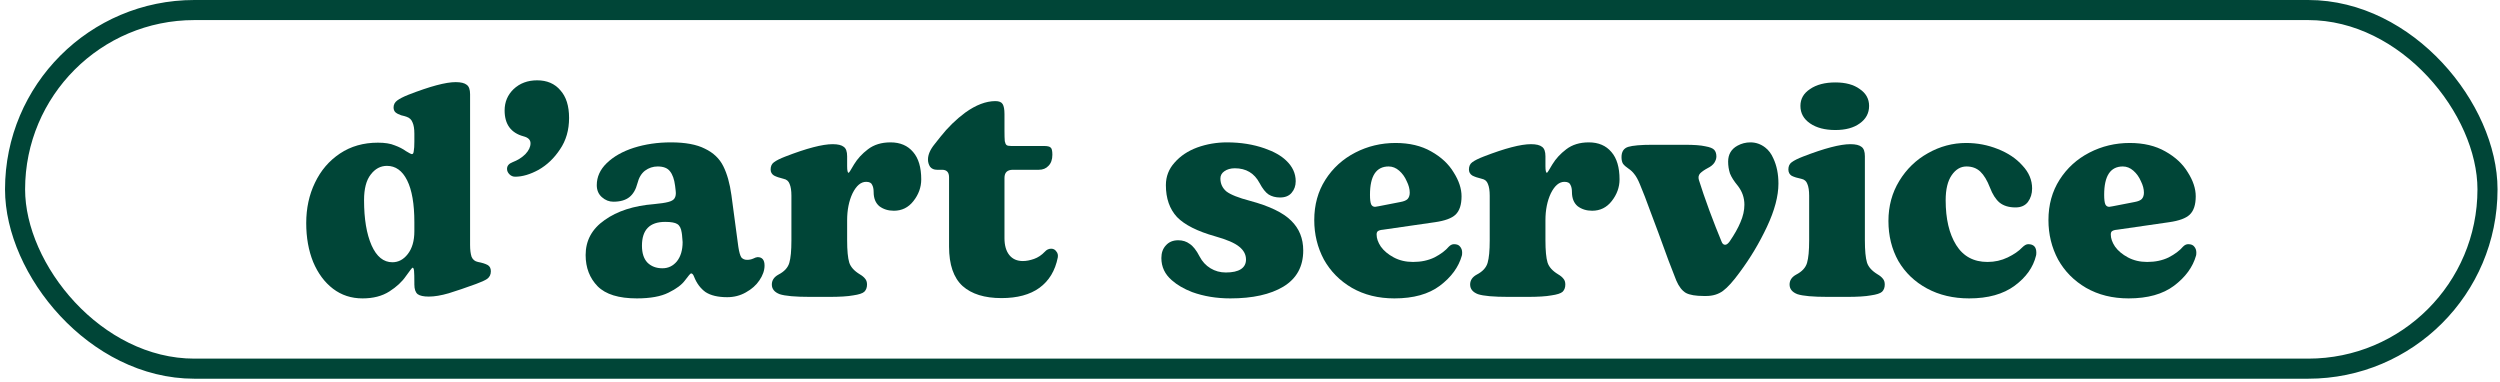 <svg width="249" height="38" viewBox="0 0 249 38" fill="none" xmlns="http://www.w3.org/2000/svg">
<rect x="1.5" y="1" width="246.255" height="35.72" rx="17.86" stroke="#004537" stroke-width="2"/>
<path d="M212.005 29.72C210.405 29.72 208.995 29.37 207.775 28.67C206.575 27.97 205.645 27.03 204.985 25.85C204.345 24.65 204.025 23.34 204.025 21.92C204.025 20.4 204.395 19.06 205.135 17.9C205.875 16.74 206.865 15.84 208.105 15.2C209.345 14.56 210.685 14.24 212.125 14.24C213.505 14.24 214.685 14.52 215.665 15.08C216.665 15.64 217.415 16.34 217.915 17.18C218.435 18 218.695 18.79 218.695 19.55C218.695 20.39 218.495 21 218.095 21.38C217.715 21.74 217.035 21.99 216.055 22.13L210.865 22.88C210.625 22.9 210.455 22.95 210.355 23.03C210.275 23.09 210.235 23.2 210.235 23.36C210.235 23.74 210.375 24.14 210.655 24.56C210.955 24.98 211.385 25.34 211.945 25.64C212.505 25.94 213.145 26.09 213.865 26.09C214.665 26.09 215.375 25.94 215.995 25.64C216.615 25.32 217.095 24.96 217.435 24.56C217.595 24.4 217.765 24.32 217.945 24.32C218.225 24.32 218.425 24.4 218.545 24.56C218.685 24.72 218.755 24.92 218.755 25.16C218.755 25.3 218.745 25.4 218.725 25.46C218.405 26.6 217.675 27.6 216.535 28.46C215.415 29.3 213.905 29.72 212.005 29.72ZM212.605 20.12C212.945 20.06 213.185 19.96 213.325 19.82C213.465 19.66 213.535 19.45 213.535 19.19C213.535 18.83 213.435 18.45 213.235 18.05C213.055 17.63 212.805 17.28 212.485 17C212.165 16.72 211.815 16.58 211.435 16.58C210.195 16.58 209.575 17.52 209.575 19.4C209.575 19.86 209.615 20.18 209.695 20.36C209.775 20.52 209.905 20.6 210.085 20.6L210.445 20.54L212.605 20.12Z" fill="#004537"/>
<path d="M196.128 29.72C194.548 29.72 193.148 29.39 191.928 28.73C190.708 28.07 189.758 27.16 189.078 26C188.418 24.82 188.088 23.49 188.088 22.01C188.088 20.53 188.448 19.2 189.168 18.02C189.888 16.84 190.838 15.92 192.018 15.26C193.218 14.58 194.488 14.24 195.828 14.24C196.928 14.24 197.978 14.44 198.978 14.84C199.998 15.24 200.818 15.79 201.438 16.49C202.078 17.17 202.398 17.93 202.398 18.77C202.398 19.29 202.258 19.74 201.978 20.12C201.698 20.48 201.288 20.66 200.748 20.66C200.088 20.66 199.558 20.5 199.158 20.18C198.778 19.86 198.458 19.36 198.198 18.68C197.918 17.96 197.598 17.43 197.238 17.09C196.878 16.75 196.418 16.58 195.858 16.58C195.278 16.58 194.788 16.87 194.388 17.45C193.988 18.03 193.788 18.86 193.788 19.94C193.788 21.8 194.138 23.29 194.838 24.41C195.538 25.53 196.578 26.09 197.958 26.09C198.678 26.09 199.348 25.94 199.968 25.64C200.588 25.34 201.068 25.01 201.408 24.65C201.628 24.43 201.828 24.32 202.008 24.32C202.548 24.32 202.818 24.6 202.818 25.16C202.818 25.3 202.808 25.4 202.788 25.46C202.508 26.62 201.798 27.62 200.658 28.46C199.518 29.3 198.008 29.72 196.128 29.72Z" fill="#004537"/>
<path d="M182.082 29.57C180.582 29.57 179.562 29.48 179.022 29.3C178.502 29.1 178.242 28.78 178.242 28.34C178.242 27.92 178.462 27.59 178.902 27.35C179.482 27.05 179.842 26.66 179.982 26.18C180.122 25.7 180.192 24.96 180.192 23.96V19.49C180.192 18.99 180.132 18.6 180.012 18.32C179.912 18.04 179.712 17.87 179.412 17.81C179.012 17.73 178.692 17.63 178.452 17.51C178.232 17.37 178.122 17.16 178.122 16.88C178.122 16.56 178.232 16.32 178.452 16.16C178.692 15.98 179.072 15.79 179.592 15.59C181.712 14.77 183.282 14.36 184.302 14.36C184.822 14.36 185.192 14.45 185.412 14.63C185.632 14.79 185.742 15.1 185.742 15.56V23.93C185.742 24.95 185.812 25.69 185.952 26.15C186.092 26.59 186.442 26.98 187.002 27.32C187.242 27.46 187.422 27.61 187.542 27.77C187.662 27.91 187.722 28.1 187.722 28.34C187.722 28.64 187.632 28.88 187.452 29.06C187.272 29.22 186.902 29.34 186.342 29.42C185.802 29.52 185.002 29.57 183.942 29.57H182.082ZM182.802 12.95C181.762 12.95 180.922 12.73 180.282 12.29C179.642 11.85 179.322 11.27 179.322 10.55C179.322 9.85 179.642 9.29 180.282 8.87C180.922 8.43 181.762 8.21 182.802 8.21C183.822 8.21 184.632 8.43 185.232 8.87C185.852 9.29 186.162 9.85 186.162 10.55C186.162 11.27 185.852 11.85 185.232 12.29C184.632 12.73 183.822 12.95 182.802 12.95Z" fill="#004537"/>
<path d="M169.692 29.48C168.892 29.48 168.302 29.38 167.922 29.18C167.542 28.96 167.222 28.55 166.962 27.95C166.522 26.87 165.922 25.27 165.162 23.15C164.982 22.69 164.712 21.97 164.352 20.99C163.992 19.99 163.652 19.11 163.332 18.35C163.152 17.91 162.972 17.58 162.792 17.36C162.632 17.14 162.432 16.95 162.192 16.79C161.952 16.63 161.772 16.47 161.652 16.31C161.552 16.15 161.502 15.93 161.502 15.65C161.502 15.11 161.722 14.77 162.162 14.63C162.622 14.49 163.432 14.42 164.592 14.42H167.832C168.732 14.42 169.402 14.47 169.842 14.57C170.302 14.65 170.602 14.77 170.742 14.93C170.882 15.09 170.952 15.31 170.952 15.59C170.952 15.79 170.882 16 170.742 16.22C170.602 16.42 170.392 16.59 170.112 16.73C169.772 16.91 169.512 17.09 169.332 17.27C169.172 17.45 169.132 17.67 169.212 17.93C169.472 18.77 169.822 19.79 170.262 20.99C170.702 22.17 171.102 23.19 171.462 24.05C171.542 24.27 171.662 24.38 171.822 24.38C171.962 24.38 172.112 24.27 172.272 24.05C172.752 23.35 173.112 22.71 173.352 22.13C173.612 21.53 173.742 20.95 173.742 20.39C173.742 19.69 173.522 19.06 173.082 18.5C172.702 18.04 172.442 17.63 172.302 17.27C172.182 16.89 172.122 16.5 172.122 16.1C172.122 15.38 172.432 14.85 173.052 14.51C173.452 14.29 173.882 14.18 174.342 14.18C174.882 14.18 175.372 14.35 175.812 14.69C176.152 14.95 176.422 15.31 176.622 15.77C176.962 16.49 177.132 17.33 177.132 18.29C177.132 19.53 176.752 20.96 175.992 22.58C175.232 24.2 174.322 25.72 173.262 27.14C172.622 28.02 172.072 28.63 171.612 28.97C171.152 29.31 170.592 29.48 169.932 29.48H169.692Z" fill="#004537"/>
<path d="M150.266 29.57C148.766 29.57 147.746 29.48 147.206 29.3C146.686 29.1 146.426 28.78 146.426 28.34C146.426 27.92 146.646 27.59 147.086 27.35C147.666 27.05 148.026 26.66 148.166 26.18C148.306 25.7 148.376 24.96 148.376 23.96V19.49C148.376 18.99 148.316 18.6 148.196 18.32C148.096 18.04 147.896 17.87 147.596 17.81C147.176 17.71 146.856 17.6 146.636 17.48C146.416 17.34 146.306 17.14 146.306 16.88C146.306 16.56 146.416 16.32 146.636 16.16C146.876 15.98 147.256 15.79 147.776 15.59C149.896 14.77 151.466 14.36 152.486 14.36C153.006 14.36 153.376 14.45 153.596 14.63C153.816 14.79 153.926 15.1 153.926 15.56V16.55C153.926 16.99 153.976 17.21 154.076 17.21C154.116 17.21 154.296 16.93 154.616 16.37C154.956 15.81 155.416 15.31 155.996 14.87C156.596 14.41 157.346 14.18 158.246 14.18C159.206 14.18 159.956 14.5 160.496 15.14C161.036 15.76 161.306 16.67 161.306 17.87C161.306 18.65 161.046 19.37 160.526 20.03C160.026 20.67 159.376 20.99 158.576 20.99C158.016 20.99 157.536 20.84 157.136 20.54C156.756 20.22 156.566 19.75 156.566 19.13C156.566 18.83 156.516 18.59 156.416 18.41C156.336 18.21 156.136 18.11 155.816 18.11C155.296 18.11 154.846 18.49 154.466 19.25C154.106 20.01 153.926 20.91 153.926 21.95V23.93C153.926 24.95 153.996 25.69 154.136 26.15C154.276 26.59 154.626 26.98 155.186 27.32C155.426 27.46 155.606 27.61 155.726 27.77C155.846 27.91 155.906 28.1 155.906 28.34C155.906 28.64 155.816 28.88 155.636 29.06C155.456 29.22 155.086 29.34 154.526 29.42C153.986 29.52 153.186 29.57 152.126 29.57H150.266Z" fill="#004537"/>
<path d="M138.88 29.72C137.28 29.72 135.87 29.37 134.65 28.67C133.45 27.97 132.52 27.03 131.86 25.85C131.22 24.65 130.9 23.34 130.9 21.92C130.9 20.4 131.27 19.06 132.01 17.9C132.75 16.74 133.74 15.84 134.98 15.2C136.22 14.56 137.56 14.24 139 14.24C140.38 14.24 141.56 14.52 142.54 15.08C143.54 15.64 144.29 16.34 144.79 17.18C145.31 18 145.57 18.79 145.57 19.55C145.57 20.39 145.37 21 144.97 21.38C144.59 21.74 143.91 21.99 142.93 22.13L137.74 22.88C137.5 22.9 137.33 22.95 137.23 23.03C137.15 23.09 137.11 23.2 137.11 23.36C137.11 23.74 137.25 24.14 137.53 24.56C137.83 24.98 138.26 25.34 138.82 25.64C139.38 25.94 140.02 26.09 140.74 26.09C141.54 26.09 142.25 25.94 142.87 25.64C143.49 25.32 143.97 24.96 144.31 24.56C144.47 24.4 144.64 24.32 144.82 24.32C145.1 24.32 145.3 24.4 145.42 24.56C145.56 24.72 145.63 24.92 145.63 25.16C145.63 25.3 145.62 25.4 145.6 25.46C145.28 26.6 144.55 27.6 143.41 28.46C142.29 29.3 140.78 29.72 138.88 29.72ZM139.48 20.12C139.82 20.06 140.06 19.96 140.2 19.82C140.34 19.66 140.41 19.45 140.41 19.19C140.41 18.83 140.31 18.45 140.11 18.05C139.93 17.63 139.68 17.28 139.36 17C139.04 16.72 138.69 16.58 138.31 16.58C137.07 16.58 136.45 17.52 136.45 19.4C136.45 19.86 136.49 20.18 136.57 20.36C136.65 20.52 136.78 20.6 136.96 20.6L137.32 20.54L139.48 20.12Z" fill="#004537"/>
<path d="M122.542 29.72C121.162 29.72 119.892 29.51 118.732 29.09C117.912 28.77 117.242 28.38 116.722 27.92C116.022 27.32 115.672 26.58 115.672 25.7C115.672 25.18 115.822 24.76 116.122 24.44C116.422 24.1 116.832 23.93 117.352 23.93C117.792 23.93 118.172 24.05 118.492 24.29C118.832 24.51 119.162 24.93 119.482 25.55C119.742 26.05 120.102 26.44 120.562 26.72C121.022 27 121.532 27.14 122.092 27.14C122.752 27.14 123.252 27.03 123.592 26.81C123.932 26.59 124.102 26.27 124.102 25.85C124.102 25.35 123.872 24.92 123.412 24.56C122.972 24.2 122.182 23.86 121.042 23.54C119.262 23.04 117.992 22.4 117.232 21.62C116.492 20.82 116.122 19.76 116.122 18.44C116.122 17.58 116.412 16.83 116.992 16.19C117.572 15.53 118.322 15.03 119.242 14.69C120.182 14.35 121.172 14.18 122.212 14.18C123.572 14.18 124.822 14.38 125.962 14.78C126.882 15.1 127.592 15.5 128.092 15.98C128.732 16.58 129.052 17.27 129.052 18.05C129.052 18.51 128.912 18.9 128.632 19.22C128.372 19.52 127.992 19.67 127.492 19.67C127.052 19.67 126.672 19.57 126.352 19.37C126.052 19.17 125.752 18.79 125.452 18.23C124.932 17.25 124.112 16.76 122.992 16.76C122.572 16.76 122.222 16.86 121.942 17.06C121.682 17.24 121.552 17.48 121.552 17.78C121.552 18.3 121.752 18.73 122.152 19.07C122.572 19.39 123.352 19.7 124.492 20C126.432 20.52 127.802 21.18 128.602 21.98C129.402 22.76 129.802 23.75 129.802 24.95C129.802 26.55 129.142 27.75 127.822 28.55C126.522 29.33 124.762 29.72 122.542 29.72Z" fill="#004537"/>
<path d="M99.746 29.69C98.066 29.69 96.776 29.29 95.876 28.49C94.976 27.67 94.526 26.36 94.526 24.56V17.66C94.526 17.16 94.296 16.91 93.836 16.91H93.326C93.026 16.91 92.796 16.81 92.636 16.61C92.496 16.39 92.426 16.15 92.426 15.89C92.426 15.41 92.646 14.9 93.086 14.36L93.656 13.64C94.396 12.7 95.226 11.89 96.146 11.21C97.206 10.45 98.206 10.07 99.146 10.07C99.506 10.07 99.746 10.17 99.866 10.37C99.986 10.57 100.046 10.9 100.046 11.36V12.98C100.046 13.48 100.056 13.84 100.076 14.06C100.116 14.26 100.176 14.39 100.256 14.45C100.336 14.51 100.486 14.54 100.706 14.54H103.976C104.316 14.54 104.536 14.59 104.636 14.69C104.756 14.77 104.816 15.01 104.816 15.41C104.816 15.89 104.686 16.26 104.426 16.52C104.186 16.78 103.866 16.91 103.466 16.91H100.886C100.326 16.91 100.046 17.18 100.046 17.72V23.72C100.046 24.44 100.206 25 100.526 25.4C100.846 25.8 101.296 26 101.876 26C102.216 26 102.586 25.93 102.986 25.79C103.386 25.65 103.746 25.41 104.066 25.07C104.246 24.87 104.456 24.77 104.696 24.77C104.916 24.77 105.086 24.86 105.206 25.04C105.346 25.2 105.396 25.4 105.356 25.64C105.096 26.96 104.486 27.97 103.526 28.67C102.586 29.35 101.326 29.69 99.746 29.69Z" fill="#004537"/>
<path d="M80.715 29.57C79.215 29.57 78.195 29.48 77.655 29.3C77.135 29.1 76.875 28.78 76.875 28.34C76.875 27.92 77.095 27.59 77.535 27.35C78.115 27.05 78.475 26.66 78.615 26.18C78.755 25.7 78.825 24.96 78.825 23.96V19.49C78.825 18.99 78.765 18.6 78.645 18.32C78.545 18.04 78.345 17.87 78.045 17.81C77.625 17.71 77.305 17.6 77.085 17.48C76.865 17.34 76.755 17.14 76.755 16.88C76.755 16.56 76.865 16.32 77.085 16.16C77.325 15.98 77.705 15.79 78.225 15.59C80.345 14.77 81.915 14.36 82.935 14.36C83.455 14.36 83.825 14.45 84.045 14.63C84.265 14.79 84.375 15.1 84.375 15.56V16.55C84.375 16.99 84.425 17.21 84.525 17.21C84.565 17.21 84.745 16.93 85.065 16.37C85.405 15.81 85.865 15.31 86.445 14.87C87.045 14.41 87.795 14.18 88.695 14.18C89.655 14.18 90.405 14.5 90.945 15.14C91.485 15.76 91.755 16.67 91.755 17.87C91.755 18.65 91.495 19.37 90.975 20.03C90.475 20.67 89.825 20.99 89.025 20.99C88.465 20.99 87.985 20.84 87.585 20.54C87.205 20.22 87.015 19.75 87.015 19.13C87.015 18.83 86.965 18.59 86.865 18.41C86.785 18.21 86.585 18.11 86.265 18.11C85.745 18.11 85.295 18.49 84.915 19.25C84.555 20.01 84.375 20.91 84.375 21.95V23.93C84.375 24.95 84.445 25.69 84.585 26.15C84.725 26.59 85.075 26.98 85.635 27.32C85.875 27.46 86.055 27.61 86.175 27.77C86.295 27.91 86.355 28.1 86.355 28.34C86.355 28.64 86.265 28.88 86.085 29.06C85.905 29.22 85.535 29.34 84.975 29.42C84.435 29.52 83.635 29.57 82.575 29.57H80.715Z" fill="#004537"/>
<path d="M63.429 29.72C61.629 29.72 60.329 29.32 59.529 28.52C58.729 27.7 58.329 26.66 58.329 25.4C58.329 23.96 58.959 22.8 60.219 21.92C61.479 21.02 63.119 20.49 65.139 20.33C65.779 20.27 66.249 20.2 66.549 20.12C66.869 20.04 67.079 19.92 67.179 19.76C67.299 19.58 67.339 19.33 67.299 19.01L67.239 18.5C67.159 17.86 66.989 17.38 66.729 17.06C66.489 16.74 66.079 16.58 65.499 16.58C65.039 16.58 64.619 16.72 64.239 17C63.879 17.28 63.629 17.7 63.489 18.26C63.329 18.88 63.059 19.34 62.679 19.64C62.299 19.94 61.769 20.09 61.089 20.09C60.669 20.09 60.289 19.94 59.949 19.64C59.609 19.34 59.439 18.94 59.439 18.44C59.439 17.62 59.769 16.89 60.429 16.25C61.109 15.59 62.009 15.08 63.129 14.72C64.269 14.36 65.499 14.18 66.819 14.18C68.259 14.18 69.389 14.39 70.209 14.81C71.049 15.21 71.659 15.79 72.039 16.55C72.419 17.31 72.689 18.27 72.849 19.43L73.539 24.59C73.619 25.11 73.719 25.46 73.839 25.64C73.979 25.8 74.169 25.88 74.409 25.88C74.629 25.88 74.829 25.84 75.009 25.76C75.209 25.66 75.359 25.61 75.459 25.61C75.919 25.61 76.149 25.89 76.149 26.45C76.149 26.93 75.979 27.42 75.639 27.92C75.319 28.4 74.869 28.8 74.289 29.12C73.729 29.44 73.109 29.6 72.429 29.6C71.509 29.6 70.789 29.43 70.269 29.09C69.769 28.73 69.389 28.22 69.129 27.56C69.049 27.34 68.949 27.23 68.829 27.23C68.769 27.23 68.569 27.46 68.229 27.92C67.909 28.36 67.359 28.77 66.579 29.15C65.819 29.53 64.769 29.72 63.429 29.72ZM65.979 26.72C66.559 26.72 67.039 26.49 67.419 26.03C67.799 25.55 67.989 24.91 67.989 24.11C67.989 23.99 67.969 23.75 67.929 23.39L67.899 23.18C67.839 22.74 67.689 22.45 67.449 22.31C67.229 22.17 66.829 22.1 66.249 22.1C64.709 22.1 63.939 22.89 63.939 24.47C63.939 25.21 64.119 25.77 64.479 26.15C64.859 26.53 65.359 26.72 65.979 26.72Z" fill="#004537"/>
<path d="M51.31 17.6C51.09 17.6 50.9 17.52 50.74 17.36C50.58 17.2 50.5 17.02 50.5 16.82C50.5 16.52 50.68 16.3 51.04 16.16C51.56 15.96 51.99 15.69 52.33 15.35C52.67 14.99 52.84 14.63 52.84 14.27C52.84 13.93 52.61 13.7 52.15 13.58C50.89 13.24 50.26 12.38 50.26 11C50.26 10.16 50.56 9.45 51.16 8.87C51.78 8.29 52.56 8 53.5 8C54.48 8 55.25 8.33 55.81 8.99C56.39 9.63 56.68 10.55 56.68 11.75C56.68 12.95 56.38 13.99 55.78 14.87C55.2 15.75 54.49 16.43 53.65 16.91C52.81 17.37 52.03 17.6 51.31 17.6Z" fill="#004537"/>
<path d="M36.11 29.72C34.99 29.72 34.01 29.4 33.17 28.76C32.33 28.12 31.67 27.23 31.19 26.09C30.73 24.95 30.5 23.66 30.5 22.22C30.5 20.74 30.79 19.4 31.37 18.2C31.95 16.98 32.78 16.01 33.86 15.29C34.94 14.57 36.2 14.21 37.64 14.21C38.34 14.21 38.9 14.3 39.32 14.48C39.76 14.64 40.13 14.83 40.43 15.05C40.75 15.25 40.95 15.35 41.03 15.35C41.13 15.35 41.19 15.25 41.21 15.05C41.25 14.85 41.27 14.53 41.27 14.09V13.31C41.27 12.83 41.21 12.46 41.09 12.2C40.99 11.92 40.79 11.73 40.49 11.63C40.39 11.59 40.21 11.54 39.95 11.48C39.71 11.4 39.52 11.3 39.38 11.18C39.26 11.06 39.2 10.9 39.2 10.7C39.2 10.42 39.32 10.19 39.56 10.01C39.8 9.83 40.17 9.64 40.67 9.44C42.83 8.6 44.4 8.18 45.38 8.18C45.9 8.18 46.27 8.27 46.49 8.45C46.71 8.61 46.82 8.92 46.82 9.38V24.41C46.82 24.89 46.87 25.28 46.97 25.58C47.09 25.86 47.3 26.03 47.6 26.09C48.02 26.17 48.34 26.27 48.56 26.39C48.78 26.51 48.89 26.72 48.89 27.02C48.89 27.34 48.77 27.59 48.53 27.77C48.29 27.93 47.92 28.1 47.42 28.28C46.38 28.66 45.47 28.97 44.69 29.21C43.93 29.43 43.27 29.54 42.71 29.54C42.19 29.54 41.82 29.46 41.6 29.3C41.38 29.12 41.27 28.8 41.27 28.34V28.16C41.27 27.6 41.26 27.21 41.24 26.99C41.22 26.77 41.17 26.66 41.09 26.66C41.05 26.66 40.83 26.94 40.43 27.5C40.05 28.06 39.5 28.57 38.78 29.03C38.06 29.49 37.17 29.72 36.11 29.72ZM39.08 26.12C39.68 26.12 40.19 25.85 40.61 25.31C41.05 24.75 41.27 23.99 41.27 23.03V22.13C41.27 20.31 41.03 18.92 40.55 17.96C40.07 17 39.4 16.52 38.54 16.52C37.9 16.52 37.36 16.81 36.92 17.39C36.48 17.95 36.26 18.8 36.26 19.94C36.26 21.8 36.51 23.3 37.01 24.44C37.51 25.56 38.2 26.12 39.08 26.12Z" fill="#004537"/>
</svg>
